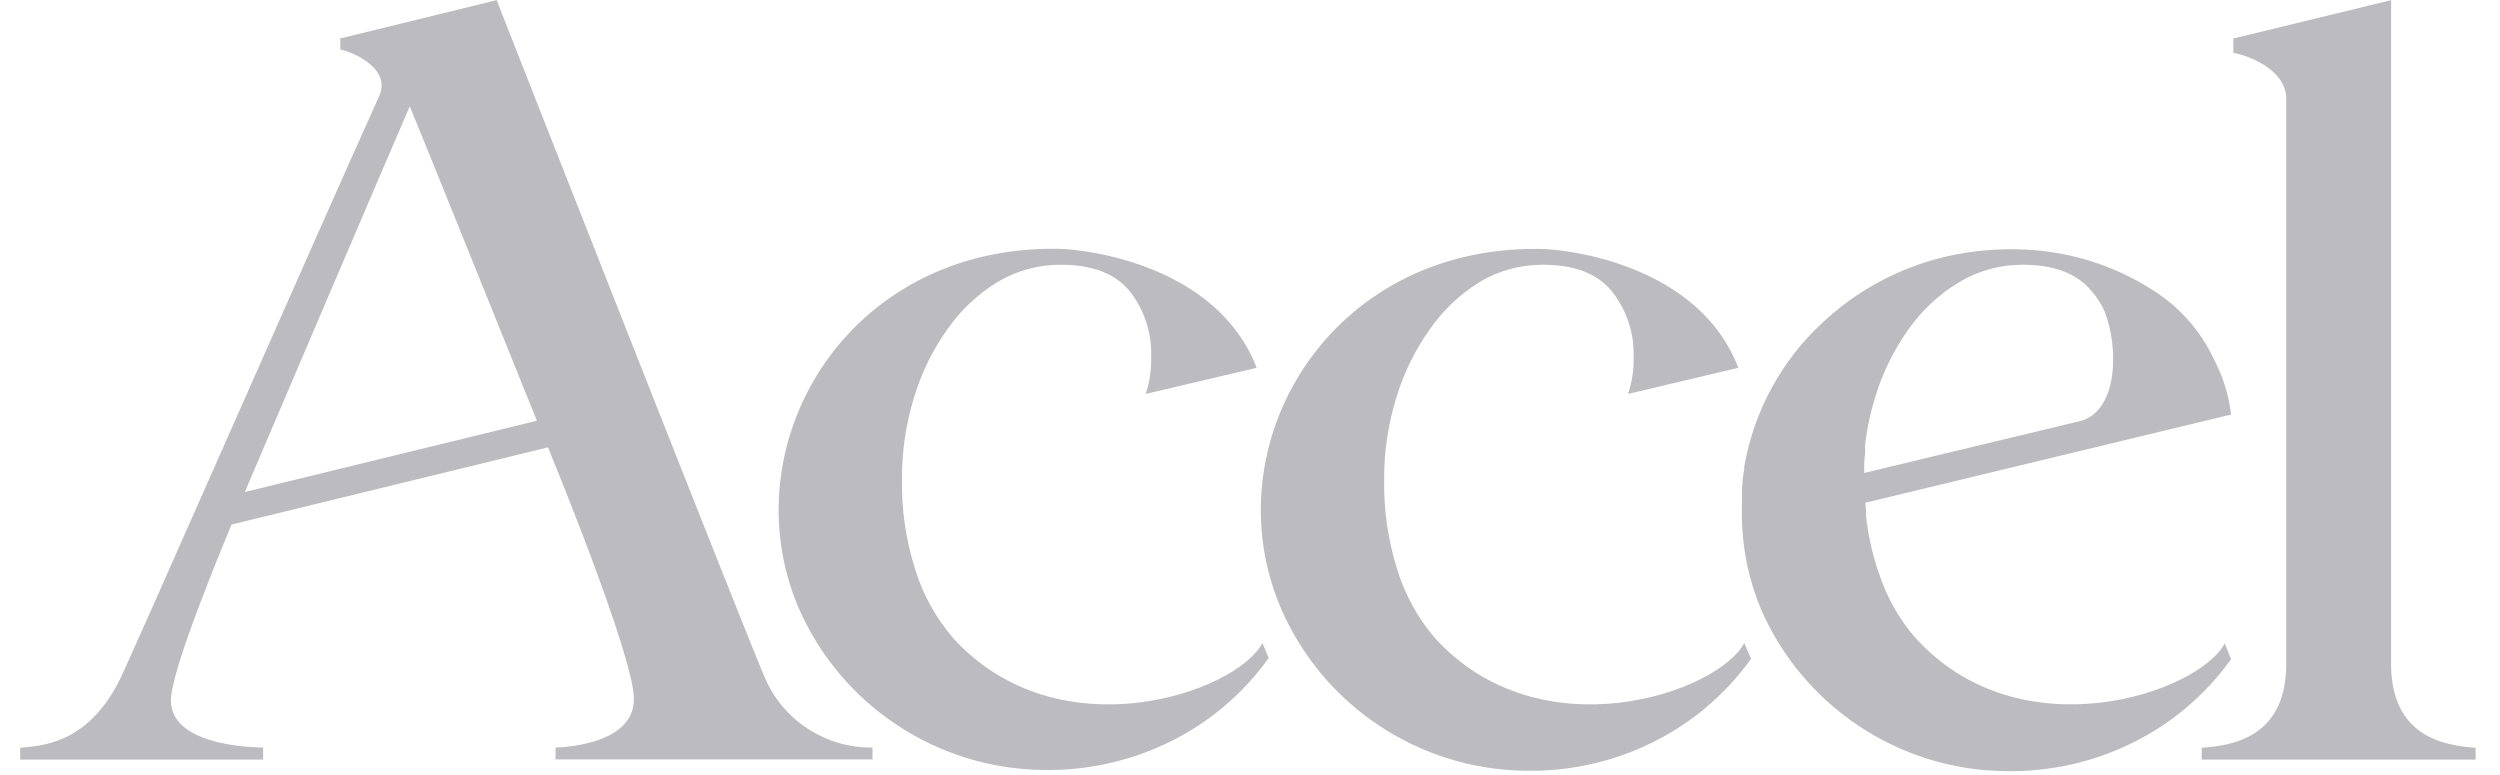 <svg width="100" height="31" viewBox="0 0 100 31" fill="none" xmlns="http://www.w3.org/2000/svg">
<path d="M76.609 25.506C75.965 24.761 75.475 23.896 75.167 22.961L75.083 22.726L75 22.439L74.948 22.261L74.864 21.932L74.822 21.739C74.78 21.556 74.744 21.363 74.712 21.169C74.706 21.099 74.696 21.029 74.681 20.96L74.639 20.621C74.648 20.546 74.648 20.471 74.639 20.396L74.613 20.109L89.241 16.582C89.156 15.825 88.93 15.09 88.578 14.414C88.035 13.233 87.153 12.239 86.044 11.562C84.815 10.785 83.435 10.279 81.995 10.078L81.75 10.042C80.881 9.945 80.006 9.945 79.137 10.042C76.835 10.291 74.671 11.272 72.968 12.842C71.285 14.373 70.16 16.421 69.77 18.662V18.75C69.744 18.897 69.723 19.038 69.707 19.2C69.692 19.362 69.707 19.383 69.676 19.487C69.683 19.567 69.683 19.648 69.676 19.727C69.687 19.866 69.687 20.006 69.676 20.145V20.819C69.71 22.029 69.965 23.223 70.428 24.34C72.113 28.248 75.963 30.806 80.219 30.845C81.984 30.88 83.731 30.489 85.312 29.706C86.877 28.933 88.227 27.786 89.241 26.367L88.99 25.735C87.956 27.71 80.82 30.166 76.609 25.506ZM83.265 16.828L74.566 18.918C74.566 18.657 74.566 18.395 74.603 18.15V18.071C74.599 17.988 74.599 17.904 74.603 17.821L74.644 17.481C74.723 16.938 74.846 16.401 75.01 15.877C75.305 14.905 75.757 13.988 76.348 13.161C76.886 12.399 77.579 11.758 78.38 11.28C79.147 10.821 80.025 10.583 80.919 10.59C82.166 10.59 83.078 10.939 83.656 11.635C83.867 11.878 84.043 12.149 84.179 12.44C84.759 13.918 84.717 16.379 83.265 16.828Z" fill="#BCBCC0"></path>
<path d="M50.497 25.72C49.452 27.715 42.327 30.166 38.116 25.511C37.425 24.706 36.909 23.767 36.601 22.752C36.237 21.602 36.061 20.401 36.078 19.194C36.07 18.068 36.236 16.948 36.569 15.872C36.864 14.899 37.316 13.982 37.907 13.155C38.436 12.399 39.115 11.761 39.902 11.28C40.669 10.821 41.548 10.583 42.441 10.59C43.688 10.59 44.601 10.938 45.179 11.635C45.775 12.388 46.082 13.329 46.046 14.289C46.059 14.787 45.984 15.284 45.827 15.757L50.267 14.712C48.653 10.533 43.303 9.953 42.316 9.953C33.842 9.817 29.193 17.789 31.93 24.283C33.617 28.193 37.467 30.754 41.726 30.798C43.49 30.833 45.238 30.442 46.819 29.659C48.383 28.887 49.733 27.74 50.748 26.32L50.497 25.72Z" fill="#BCBCC0"></path>
<path d="M69.769 25.72C68.725 27.715 61.599 30.165 57.388 25.511C56.704 24.711 56.194 23.779 55.888 22.773C55.525 21.623 55.349 20.422 55.366 19.215C55.358 18.089 55.524 16.968 55.857 15.893C56.151 14.921 56.6 14.003 57.189 13.176C57.717 12.414 58.397 11.768 59.185 11.28C59.952 10.821 60.831 10.583 61.724 10.59C62.967 10.59 63.88 10.938 64.462 11.635C65.063 12.386 65.376 13.327 65.344 14.289C65.358 14.788 65.282 15.285 65.12 15.757L69.534 14.712C67.93 10.532 62.581 9.958 61.604 9.958C53.13 9.822 48.48 17.794 51.218 24.288C52.894 28.208 56.745 30.781 61.008 30.829C62.777 30.866 64.528 30.476 66.112 29.69C67.677 28.917 69.026 27.771 70.041 26.352L69.769 25.72Z" fill="#BCBCC0"></path>
<path d="M95.644 26.65V0.006L89.375 1.531H89.333V2.121C89.553 2.121 91.449 2.644 91.449 3.95V26.555C91.449 29.408 89.433 29.821 88.069 29.91V30.385H99.024V29.91C97.666 29.821 95.691 29.403 95.644 26.65Z" fill="#BCBCC0"></path>
<path d="M19.866 0.006L13.659 1.526H13.612V1.986C13.832 1.986 15.676 2.639 15.18 3.814C12.823 9.028 5.18 26.43 4.778 27.214C3.456 29.826 1.581 29.826 0.808 29.91V30.385H10.525V29.899C10.525 29.899 6.836 29.941 6.836 28.013C6.836 26.843 8.743 22.24 9.26 20.981L21.919 17.894C21.95 17.972 25.357 26.221 25.357 27.961C25.357 29.842 22.332 29.899 22.222 29.899V30.375H34.901V29.899C33.065 29.93 31.379 28.858 30.628 27.182C30.247 26.43 19.866 0.006 19.866 0.006ZM21.48 16.828L9.793 19.68C9.856 19.529 16.214 4.629 16.392 4.253C16.658 4.875 21.475 16.828 21.475 16.828H21.48Z" fill="#BCBCC0"></path>
</svg>